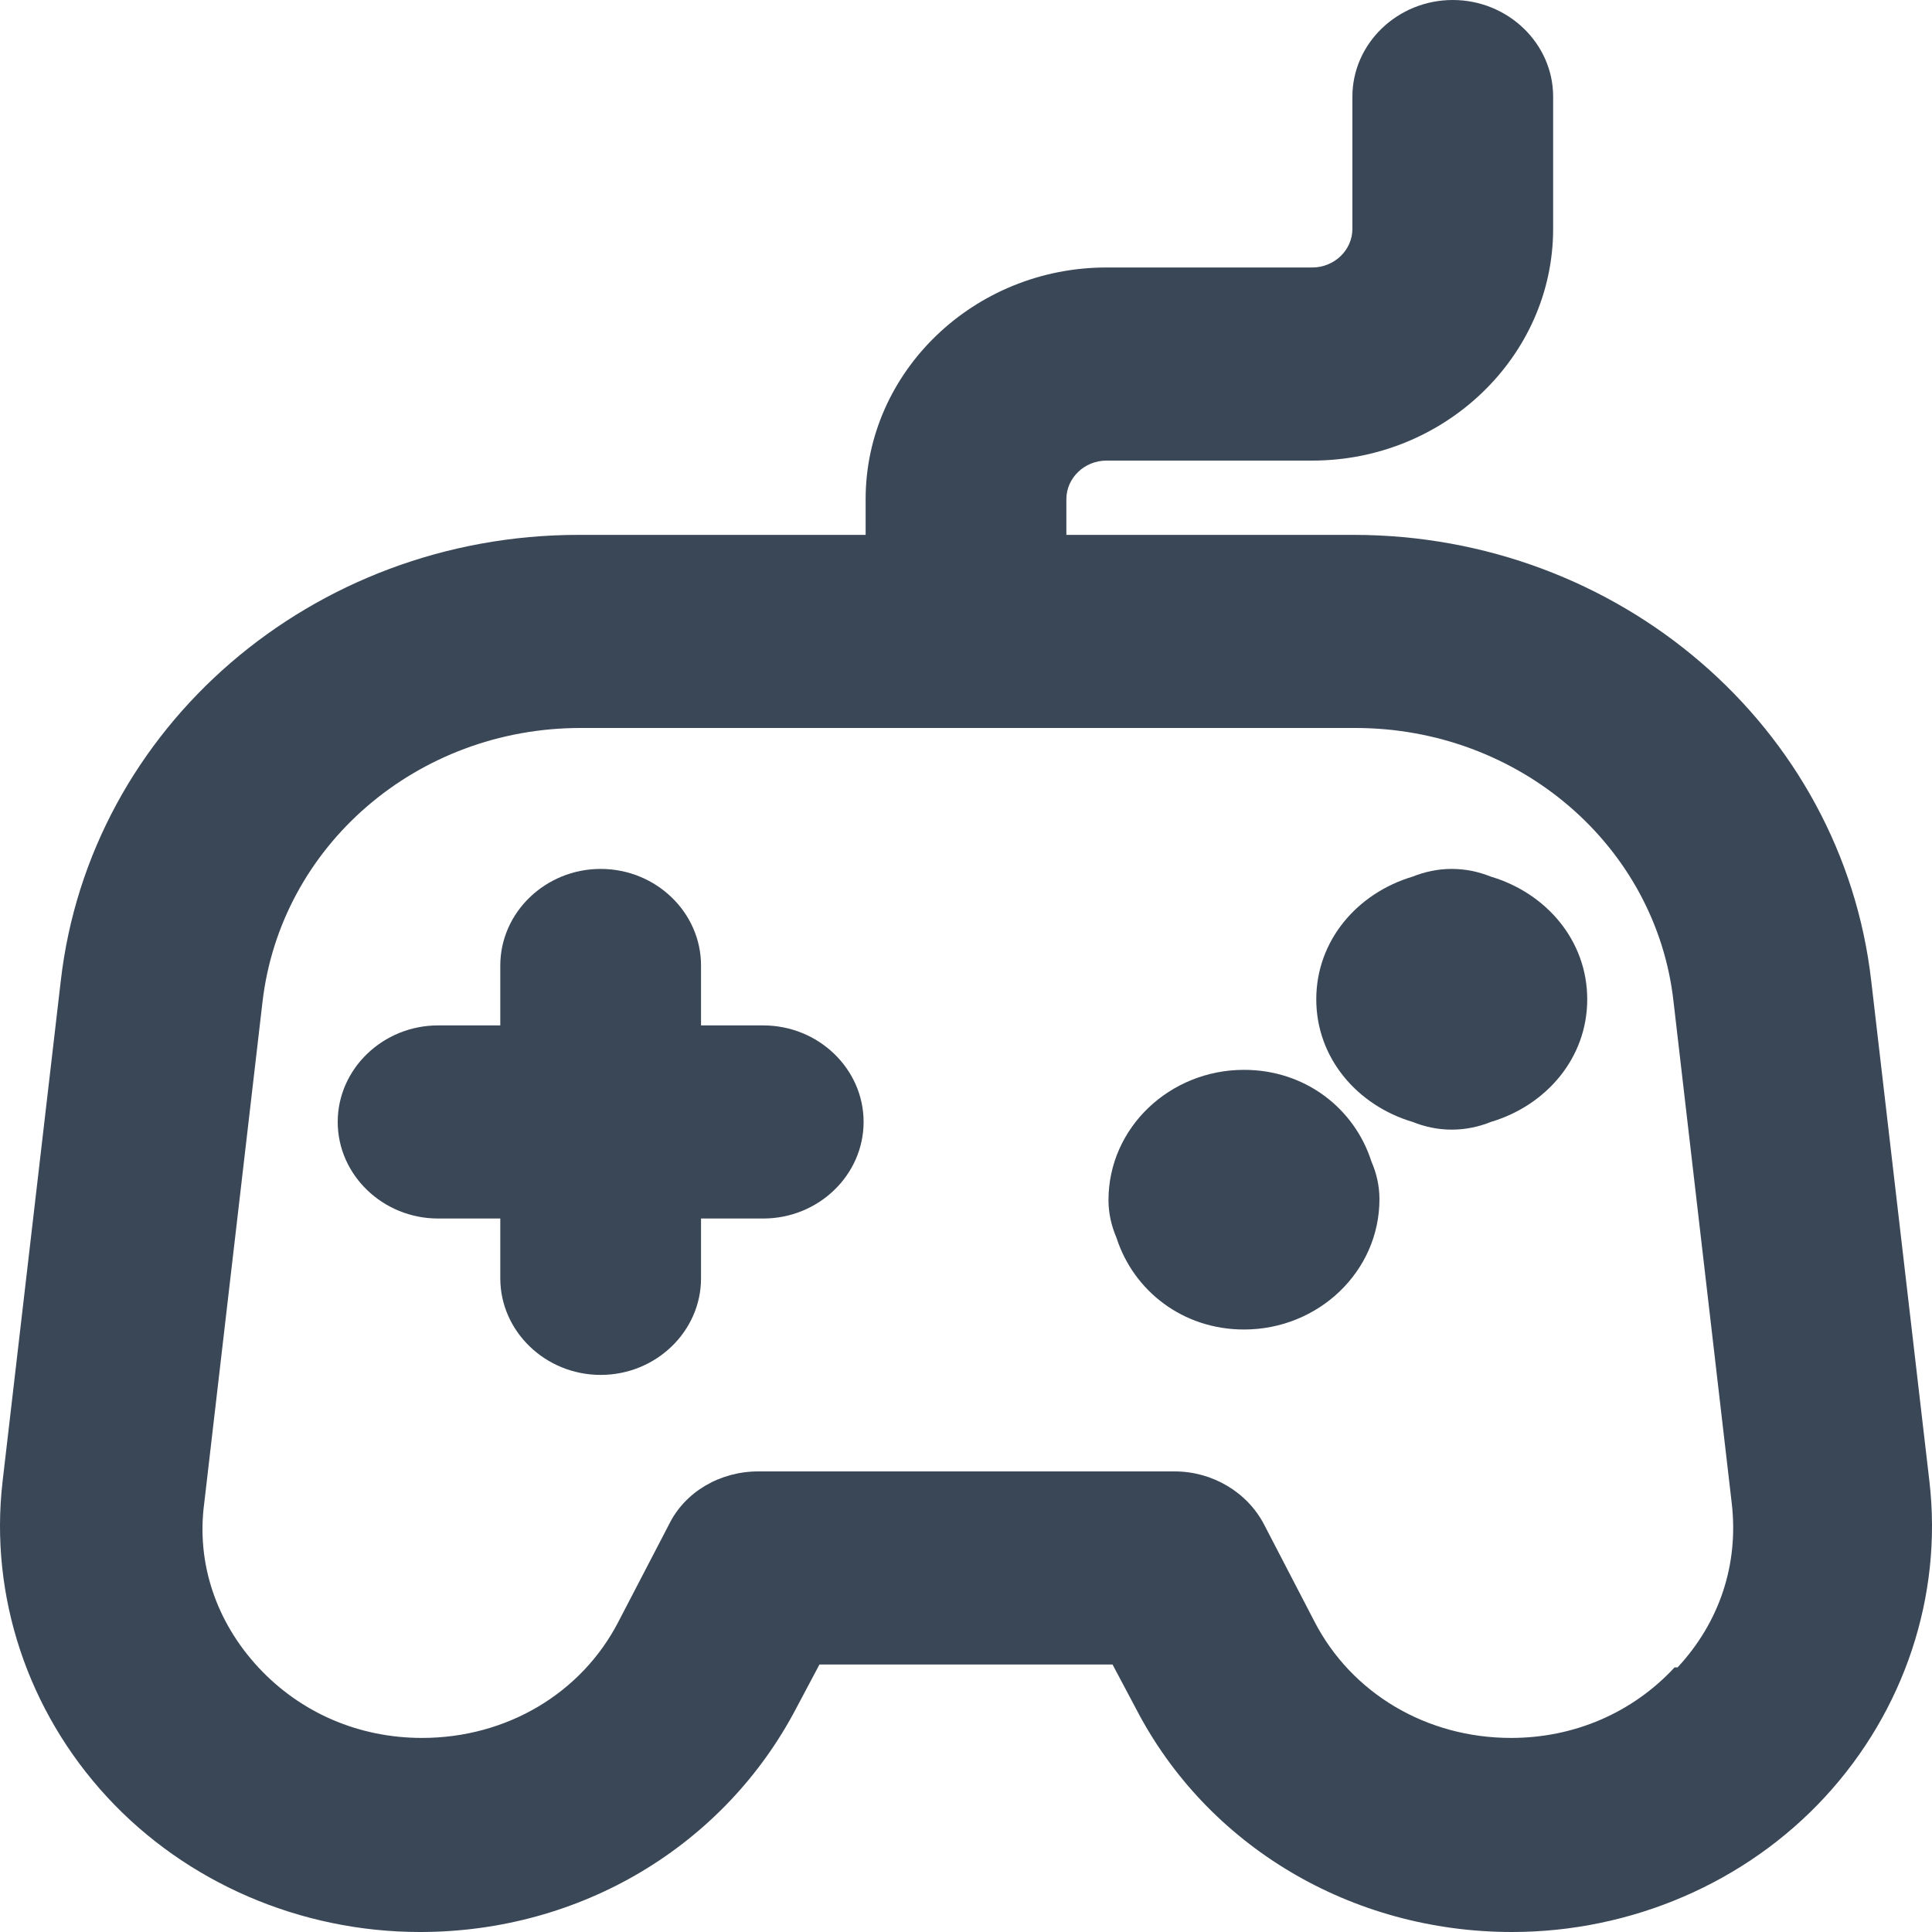 <svg width="20" height="20" viewBox="0 0 20 20" fill="none" xmlns="http://www.w3.org/2000/svg">
<path d="M7.901 10.615H7.257V9.995C7.257 9.445 6.79 8.995 6.218 8.995C5.647 8.995 5.179 9.445 5.179 9.995V10.615H4.535C3.964 10.615 3.496 11.065 3.496 11.614C3.496 12.164 3.964 12.614 4.535 12.614H5.179V13.233C5.179 13.783 5.647 14.233 6.218 14.233C6.79 14.233 7.257 13.783 7.257 13.233V12.614H7.901C8.473 12.614 8.94 12.164 8.94 11.614C8.94 11.065 8.473 10.615 7.901 10.615Z" fill="#3A4757"/>
<path d="M19.974 15.342L19.371 10.155C19.07 7.526 16.764 5.537 14.01 5.537H11.039V5.167C11.039 4.948 11.226 4.768 11.454 4.768H13.584C14.956 4.768 16.078 3.688 16.078 2.369V1C16.078 0.45 15.61 0 15.039 0C14.467 0 14 0.45 14 1V2.369C14 2.589 13.813 2.769 13.584 2.769H11.454C10.083 2.769 8.961 3.848 8.961 5.167V5.537H5.99C3.236 5.537 0.93 7.526 0.629 10.155L0.026 15.342C-0.109 16.522 0.286 17.711 1.107 18.601C1.927 19.49 3.112 20 4.348 20C6.01 20 7.496 19.11 8.244 17.681L8.483 17.231H11.517L11.756 17.681C12.493 19.11 13.99 20 15.652 20C16.888 20 18.073 19.49 18.893 18.601C19.714 17.711 20.109 16.522 19.974 15.342ZM17.335 17.261C16.899 17.731 16.296 17.991 15.642 17.991C14.769 17.991 13.99 17.531 13.605 16.782L13.086 15.782C12.909 15.442 12.545 15.232 12.161 15.232H7.849C7.455 15.232 7.091 15.442 6.925 15.782L6.405 16.782C6.021 17.531 5.242 17.991 4.369 17.991C3.714 17.991 3.112 17.731 2.675 17.261C2.239 16.792 2.031 16.182 2.114 15.562L2.717 10.375C2.904 8.756 4.317 7.536 6.01 7.536H14.031C15.725 7.536 17.148 8.756 17.325 10.375L17.927 15.562C18 16.192 17.802 16.792 17.366 17.261H17.335Z" fill="#3A4757"/>
<path d="M15.434 9.075C15.309 9.025 15.174 8.995 15.028 8.995C14.883 8.995 14.748 9.025 14.623 9.075C14.052 9.245 13.626 9.735 13.626 10.345C13.626 10.954 14.052 11.444 14.623 11.614C14.748 11.664 14.883 11.694 15.028 11.694C15.174 11.694 15.309 11.664 15.434 11.614C16.005 11.444 16.431 10.954 16.431 10.345C16.431 9.735 16.005 9.245 15.434 9.075Z" fill="#3A4757"/>
<path d="M12.878 11.075C12.109 11.075 11.475 11.674 11.475 12.424C11.475 12.564 11.507 12.694 11.558 12.814C11.735 13.363 12.244 13.763 12.878 13.763C13.647 13.763 14.28 13.163 14.28 12.414C14.28 12.274 14.249 12.144 14.197 12.024C14.021 11.474 13.512 11.075 12.878 11.075Z" fill="#3A4757"/>
</svg>